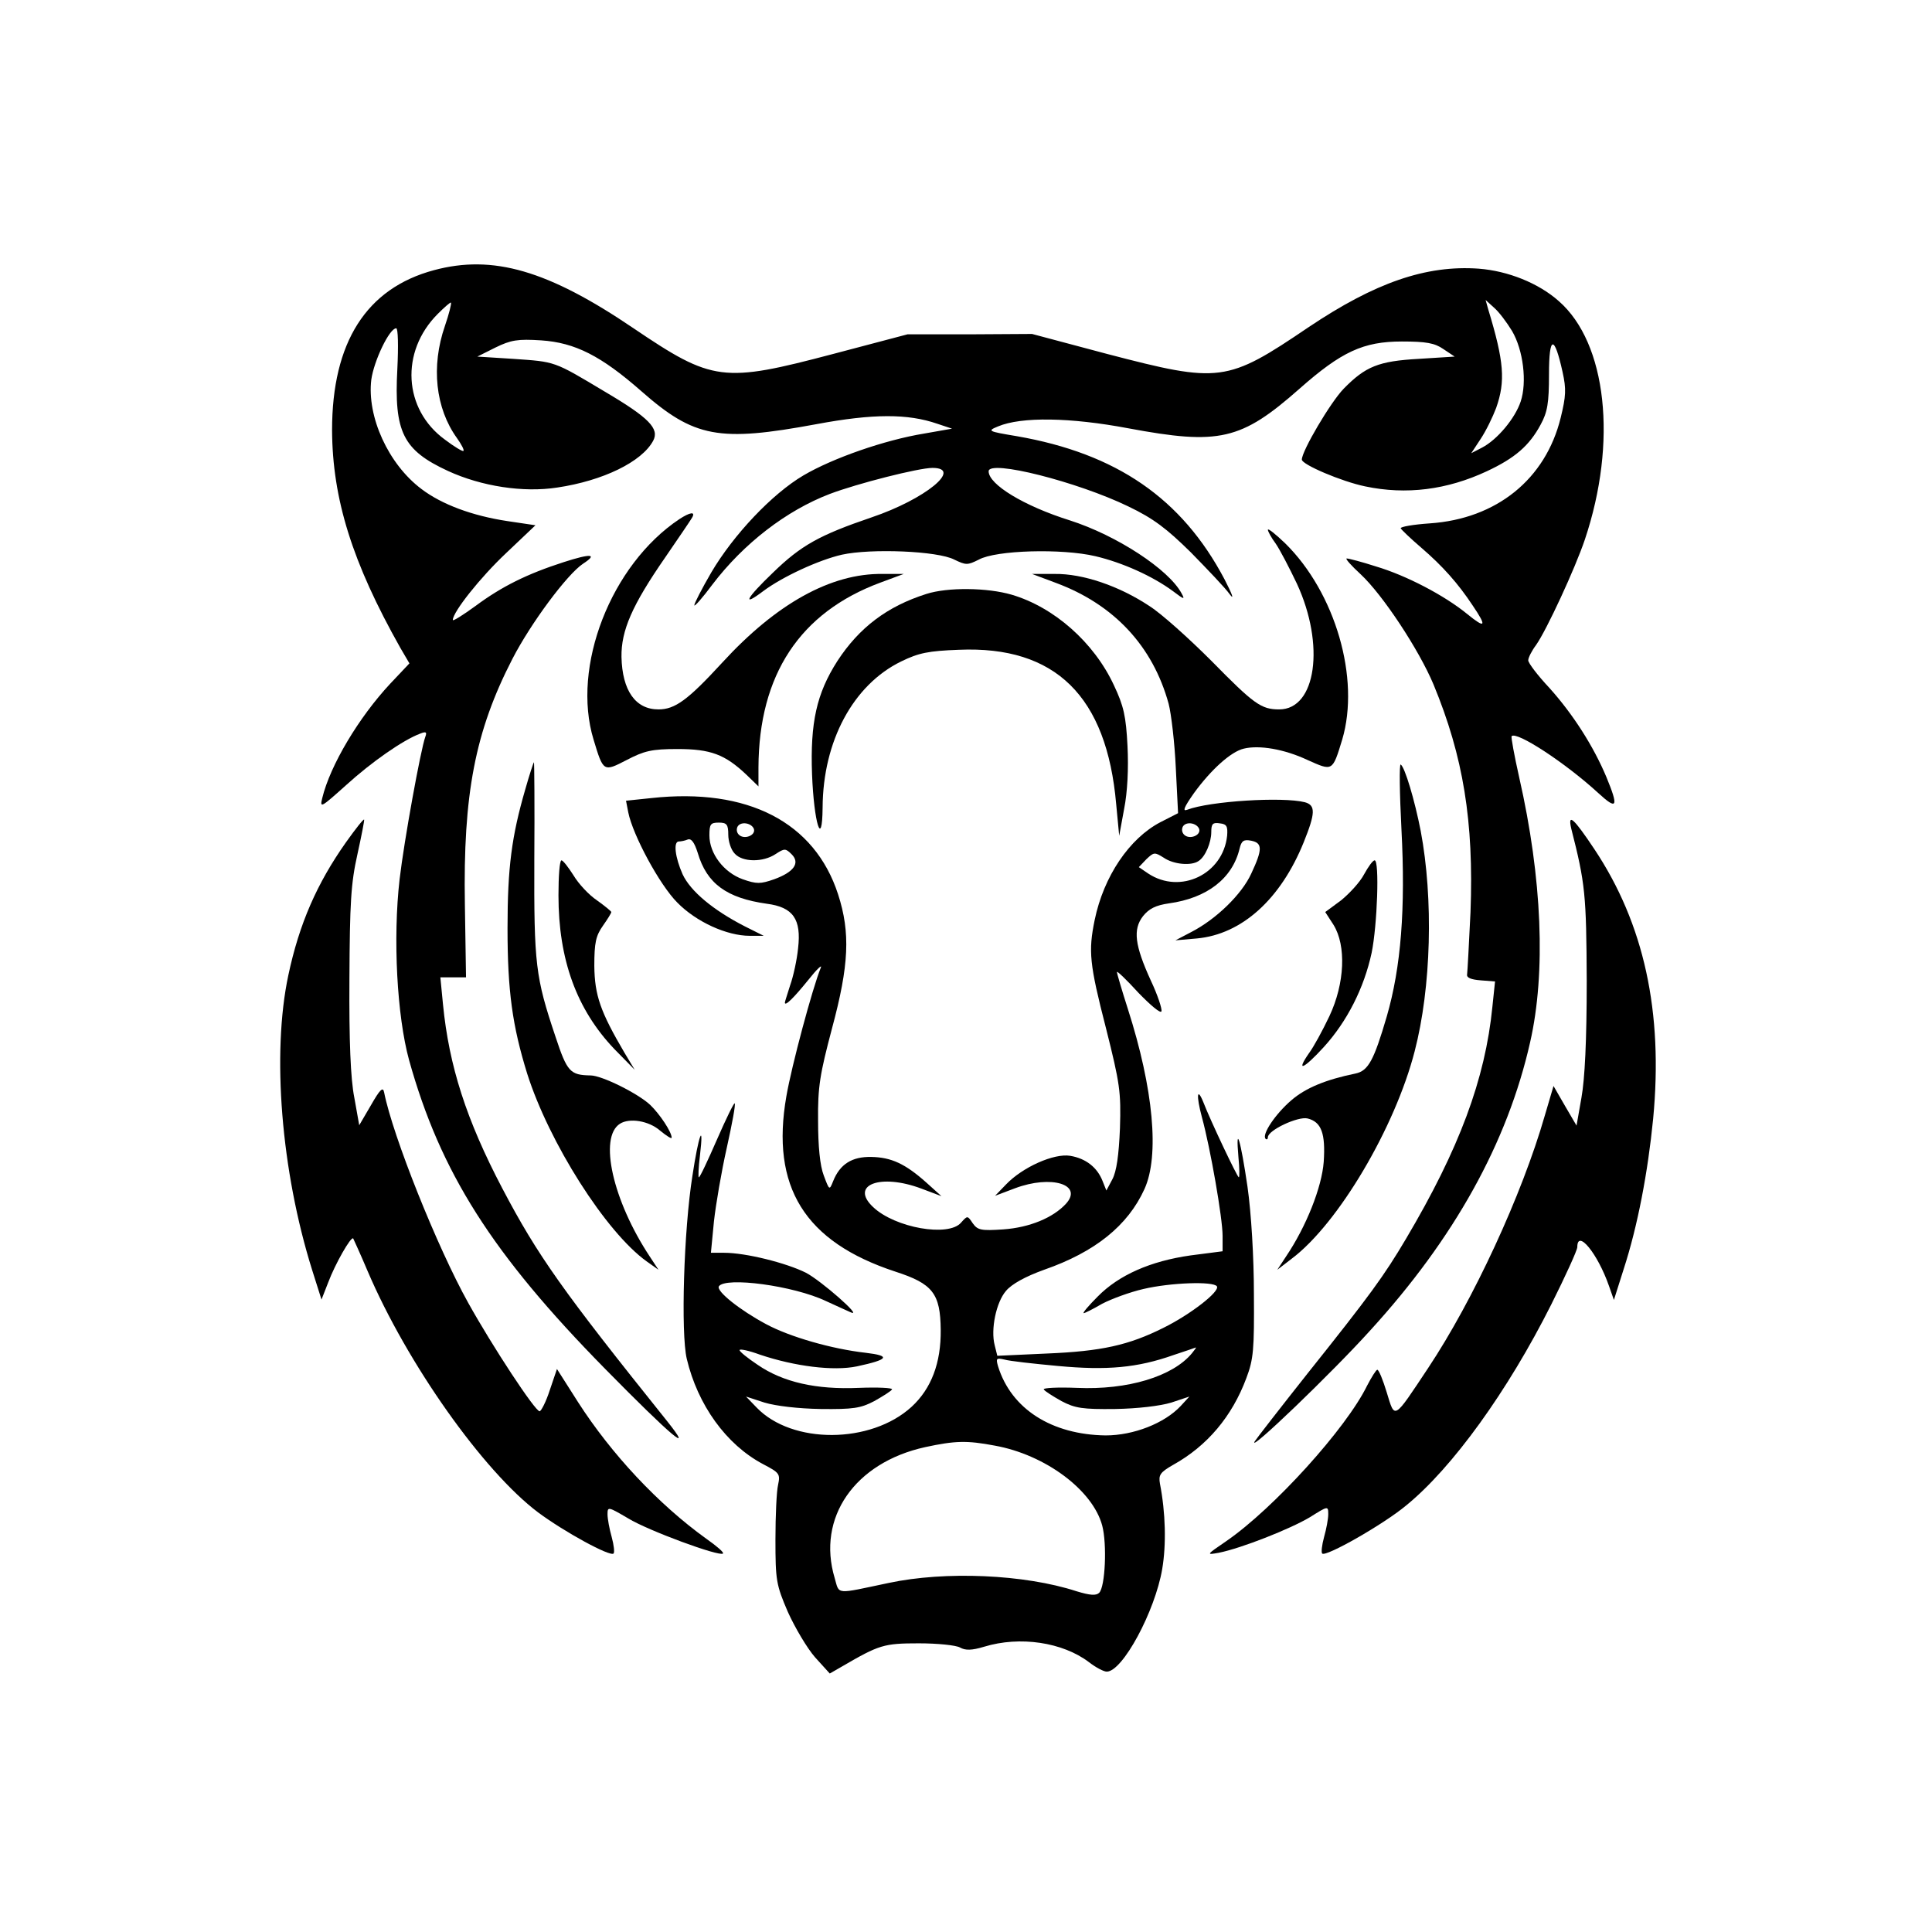 <?xml version="1.0" standalone="no"?>
<!DOCTYPE svg PUBLIC "-//W3C//DTD SVG 20010904//EN"
 "http://www.w3.org/TR/2001/REC-SVG-20010904/DTD/svg10.dtd">
<svg version="1.0" xmlns="http://www.w3.org/2000/svg"
 width="512pt" height="512pt" viewBox="0 0 512 512"
 preserveAspectRatio="xMidYMid meet">
<g transform="translate(0,512) scale(0.1,-0.1)"
fill="#000000" stroke="none">
<path d="M1150 4404 c-179 -48 -270 -191 -270 -424 1 -182 53 -350 181 -577
l24 -41 -51 -54 c-83 -89 -159 -216 -180 -303 -7 -28 -3 -25 64 35 66 60 150
119 196 136 15 6 18 4 13 -9 -12 -33 -56 -274 -68 -377 -18 -157 -7 -362 25
-479 83 -298 220 -514 520 -819 175 -178 239 -232 163 -137 -275 343 -342 437
-436 616 -95 181 -141 324 -157 487 l-7 72 34 0 34 0 -3 192 c-5 293 27 460
126 652 49 95 145 224 187 252 40 26 22 28 -52 4 -96 -31 -163 -64 -233 -116
-33 -24 -60 -41 -60 -37 0 21 73 113 141 177 l78 74 -74 11 c-93 14 -174 44
-228 85 -88 66 -145 192 -133 290 7 50 48 136 66 136 5 0 6 -47 3 -108 -9
-167 15 -215 134 -270 89 -41 200 -58 290 -44 121 18 224 68 254 124 17 32
-11 61 -128 130 -137 82 -130 79 -243 87 l-95 6 48 24 c41 20 59 23 121 19 90
-6 159 -41 266 -135 140 -123 205 -135 464 -87 150 28 242 28 320 1 l39 -13
-74 -13 c-104 -17 -242 -65 -320 -111 -83 -49 -185 -157 -244 -257 -25 -43
-45 -82 -45 -87 0 -5 22 20 48 55 83 109 196 196 311 240 74 28 236 69 272 69
82 0 -19 -83 -161 -131 -138 -47 -187 -74 -262 -147 -71 -68 -83 -92 -26 -49
52 39 148 83 209 97 77 17 254 10 298 -13 31 -15 35 -15 65 0 45 25 220 30
309 9 72 -17 152 -53 206 -93 29 -22 32 -23 22 -5 -34 63 -171 153 -296 193
-121 38 -215 95 -215 130 0 32 236 -28 370 -93 67 -32 102 -59 166 -122 44
-45 91 -94 103 -111 13 -17 6 1 -14 40 -113 214 -286 333 -550 379 -78 13 -79
14 -50 26 62 26 191 24 345 -5 241 -45 299 -32 454 105 111 98 169 125 271
125 64 0 87 -4 110 -20 l30 -20 -95 -6 c-107 -6 -141 -20 -199 -79 -35 -36
-111 -165 -111 -188 0 -13 105 -58 168 -71 109 -23 217 -9 322 40 75 35 113
68 143 124 18 33 22 57 22 133 0 103 14 106 36 6 10 -45 9 -64 -5 -121 -40
-163 -170 -268 -347 -280 -44 -3 -78 -9 -77 -13 2 -4 26 -27 54 -51 57 -49 98
-95 137 -154 38 -56 34 -62 -15 -22 -60 49 -161 102 -242 126 -37 12 -72 21
-77 21 -5 0 12 -19 37 -42 58 -54 154 -199 193 -292 79 -191 107 -363 98 -603
-4 -83 -8 -158 -9 -165 -2 -9 10 -14 36 -16 l38 -3 -7 -67 c-19 -192 -88 -377
-229 -615 -58 -98 -95 -149 -261 -357 -72 -91 -135 -172 -140 -180 -19 -33
205 182 306 294 223 244 364 498 424 764 42 184 32 434 -29 702 -13 58 -22
107 -20 109 13 14 143 -71 230 -151 50 -46 54 -37 21 43 -34 81 -88 166 -151
236 -31 33 -56 66 -56 73 0 7 9 25 21 41 28 40 103 202 129 279 87 259 58 521
-69 632 -54 48 -135 80 -212 86 -140 10 -275 -37 -451 -155 -217 -147 -235
-149 -534 -71 l-199 53 -165 -1 -165 0 -197 -52 c-292 -77 -319 -74 -529 68
-227 154 -373 196 -529 154z m29 -148 c-37 -107 -25 -218 32 -297 12 -17 20
-32 17 -34 -2 -2 -24 11 -49 30 -110 80 -119 233 -19 333 18 18 34 32 35 30 2
-2 -5 -30 -16 -62z m2828 -13 c30 -51 40 -136 23 -187 -15 -45 -62 -101 -102
-122 l-29 -15 25 38 c14 21 32 58 41 82 25 71 21 123 -21 261 l-7 25 22 -20
c13 -11 34 -39 48 -62z"/>
<path d="M1800 3744 c-181 -121 -286 -391 -227 -584 26 -86 26 -86 88 -54 46
24 66 29 134 29 88 0 126 -14 183 -68 l32 -31 0 50 c1 246 110 411 323 490
l62 23 -56 0 c-137 2 -282 -79 -425 -235 -91 -99 -125 -124 -169 -124 -61 0
-96 50 -98 139 -1 70 28 137 116 264 35 51 67 98 71 105 10 17 -5 15 -34 -4z"/>
<path d="M3360 3716 c0 -4 9 -21 21 -37 11 -16 36 -64 56 -106 75 -162 51
-333 -47 -333 -48 0 -67 14 -180 129 -58 58 -131 124 -164 145 -80 53 -176 86
-251 85 l-60 0 64 -24 c153 -57 256 -167 298 -320 7 -27 16 -104 19 -170 l6
-120 -47 -24 c-82 -43 -150 -143 -174 -259 -17 -83 -14 -116 30 -287 37 -147
40 -169 37 -265 -3 -72 -9 -114 -20 -135 l-16 -30 -10 25 c-14 36 -44 60 -86
67 -43 7 -126 -30 -170 -76 l-29 -30 53 20 c96 36 181 10 135 -41 -34 -37 -96
-63 -166 -68 -59 -4 -68 -2 -81 16 -14 21 -14 21 -31 2 -33 -39 -175 -14 -233
41 -63 59 19 90 128 49 l53 -20 -40 36 c-56 50 -93 67 -146 68 -51 1 -83 -19
-101 -64 -10 -25 -10 -25 -25 15 -10 26 -15 77 -15 145 -1 90 5 124 37 245 45
167 49 253 16 355 -62 191 -239 283 -495 255 l-67 -7 6 -31 c12 -60 83 -192
130 -239 50 -51 131 -88 192 -88 l37 0 -50 25 c-84 43 -144 93 -165 138 -20
45 -25 87 -10 87 5 0 16 2 23 5 10 4 18 -7 27 -35 24 -82 77 -120 183 -135 70
-9 92 -41 83 -118 -3 -31 -13 -76 -21 -98 -7 -23 -14 -43 -14 -46 0 -11 24 13
62 60 23 29 38 43 33 32 -22 -54 -77 -259 -91 -340 -42 -240 48 -386 289 -465
99 -32 119 -58 120 -154 1 -88 -25 -156 -77 -204 -108 -99 -317 -100 -411 -2
l-28 29 49 -16 c30 -9 89 -16 149 -17 86 -1 106 2 142 21 23 13 44 26 47 31 2
4 -37 6 -88 4 -113 -5 -201 15 -268 61 -27 18 -48 35 -48 39 0 4 24 -1 54 -12
92 -31 195 -44 257 -31 84 18 91 28 23 36 -89 10 -201 42 -264 76 -69 37 -132
87 -125 100 17 26 198 2 284 -39 31 -14 61 -28 66 -30 33 -14 -79 84 -119 105
-52 26 -159 53 -217 53 l-35 0 8 83 c5 45 20 133 34 195 14 63 24 116 21 118
-2 2 -23 -41 -47 -96 -24 -55 -45 -100 -48 -100 -2 0 -1 26 3 58 11 94 -4 53
-20 -54 -23 -144 -31 -417 -15 -485 29 -122 104 -227 202 -279 44 -23 46 -26
40 -55 -4 -16 -7 -82 -7 -145 0 -108 2 -120 33 -192 19 -42 51 -96 72 -120
l39 -43 33 19 c98 57 110 61 203 61 50 0 98 -5 109 -11 14 -8 31 -8 64 2 95
29 208 12 278 -41 18 -14 39 -25 47 -25 42 0 128 160 147 272 11 65 9 149 -6
226 -4 23 0 30 35 50 90 50 156 128 194 230 19 50 21 76 20 222 0 97 -7 215
-17 285 -18 123 -32 171 -24 78 3 -29 3 -53 1 -53 -4 0 -76 152 -94 199 -17
42 -19 17 -4 -39 23 -84 55 -269 55 -315 l0 -41 -85 -11 c-106 -15 -190 -52
-246 -109 -24 -24 -41 -44 -37 -44 3 0 25 11 49 25 25 13 74 31 109 39 72 17
186 21 195 7 8 -14 -71 -75 -142 -110 -92 -46 -164 -62 -309 -68 l-131 -6 -7
28 c-11 42 4 114 30 144 15 18 51 38 101 56 135 47 222 117 266 214 40 88 24
265 -44 477 -16 50 -29 94 -29 98 0 4 26 -21 57 -55 32 -33 59 -56 61 -49 2 6
-10 43 -28 81 -43 94 -48 136 -21 171 16 20 34 29 69 34 101 14 168 66 187
145 5 21 11 25 31 21 30 -6 30 -23 0 -87 -25 -55 -93 -121 -159 -155 l-42 -22
57 5 c119 11 222 104 283 255 31 77 32 98 3 106 -59 15 -252 3 -312 -20 -13
-5 -8 7 18 44 45 62 98 110 132 118 41 10 107 -1 169 -30 67 -30 66 -31 92 54
48 162 -18 389 -151 520 -25 24 -46 41 -46 36z m-1430 -808 c0 -17 7 -40 17
-50 20 -23 75 -24 109 -1 23 15 26 15 42 -1 23 -23 6 -47 -46 -66 -37 -13 -47
-13 -84 0 -50 18 -88 68 -88 116 0 30 3 34 25 34 21 0 25 -5 25 -32z m68 15
c5 -17 -26 -29 -40 -15 -6 6 -7 15 -3 22 9 14 37 9 43 -7z m1180 0 c5 -17 -26
-29 -40 -15 -6 6 -7 15 -3 22 9 14 37 9 43 -7z m74 -18 c-11 -102 -124 -156
-209 -100 l-25 17 20 21 c20 19 22 19 46 4 26 -18 73 -22 92 -9 18 11 34 49
34 77 0 22 4 26 23 23 18 -2 21 -8 19 -33z m-93 -1371 c-51 -62 -171 -98 -305
-92 -51 2 -90 0 -88 -4 3 -5 24 -18 47 -31 36 -19 56 -22 142 -21 60 1 119 8
149 17 l48 16 -23 -25 c-43 -46 -125 -78 -199 -78 -143 2 -250 70 -285 183 -6
21 -5 23 17 18 13 -4 77 -11 142 -17 129 -12 210 -5 306 29 30 10 57 19 59 20
2 0 -3 -6 -10 -15z m-523 -245 c134 -24 260 -118 285 -212 13 -49 8 -162 -8
-178 -8 -8 -24 -7 -60 4 -138 45 -348 54 -498 22 -143 -30 -130 -32 -143 13
-48 160 53 306 240 347 79 17 110 18 184 4z"/>
<path d="M2455 3546 c-104 -33 -178 -89 -236 -178 -55 -86 -72 -163 -67 -300
5 -129 27 -200 28 -88 1 176 81 325 208 387 47 23 73 28 153 31 256 11 392
-123 417 -409 l8 -84 13 71 c9 45 12 108 9 167 -4 79 -10 106 -36 161 -53 114
-159 207 -271 240 -65 19 -170 20 -226 2z"/>
<path d="M1392 3028 c-36 -124 -47 -207 -47 -368 0 -167 13 -259 52 -385 58
-183 209 -421 317 -498 l31 -22 -23 35 c-98 148 -136 316 -79 352 25 16 76 8
106 -18 17 -14 31 -23 31 -19 0 15 -31 62 -57 87 -32 30 -128 78 -158 78 -54
1 -62 9 -93 103 -53 158 -57 191 -56 470 1 141 0 257 -1 257 -1 0 -12 -33 -23
-72z"/>
<path d="M3714 2922 c11 -210 -1 -365 -39 -496 -34 -116 -49 -144 -83 -151
-78 -16 -132 -38 -170 -71 -42 -36 -79 -91 -68 -102 3 -3 6 -1 6 4 0 19 80 56
105 50 37 -9 48 -40 43 -115 -5 -67 -46 -171 -100 -251 l-23 -35 39 30 c123
93 273 347 325 549 44 169 50 404 16 584 -16 82 -42 169 -53 176 -4 2 -3 -75
2 -172z"/>
<path d="M917 2888 c-77 -109 -124 -216 -153 -353 -44 -207 -19 -518 63 -780
l25 -79 18 46 c18 48 60 122 66 116 1 -2 19 -41 38 -86 105 -246 307 -531 452
-640 70 -52 191 -118 200 -109 3 3 1 22 -5 44 -6 21 -11 48 -11 60 0 21 2 20
55 -11 52 -32 242 -102 251 -93 3 3 -17 20 -44 39 -128 92 -252 225 -340 362
l-56 88 -19 -56 c-10 -31 -23 -56 -27 -56 -12 0 -125 172 -189 287 -82 147
-200 442 -223 558 -3 16 -11 8 -35 -34 l-31 -53 -13 73 c-10 50 -14 151 -13
314 1 203 4 254 21 330 11 50 19 91 18 93 -2 2 -23 -25 -48 -60z"/>
<path d="M4164 2924 c37 -145 40 -174 41 -404 0 -157 -5 -259 -14 -309 l-13
-74 -31 53 -30 52 -23 -78 c-61 -212 -190 -490 -309 -669 -93 -140 -88 -137
-110 -65 -10 33 -21 60 -25 60 -3 0 -15 -19 -27 -42 -55 -113 -248 -326 -373
-412 -54 -37 -54 -37 -20 -31 60 12 189 63 241 94 48 30 49 31 49 8 0 -12 -5
-39 -11 -60 -6 -22 -8 -41 -5 -44 9 -10 162 77 222 127 123 100 270 304 385
533 38 76 69 144 69 152 0 49 54 -17 84 -103 l13 -37 26 82 c37 114 64 256 78
398 27 283 -24 517 -156 715 -54 81 -71 97 -61 54z"/>
<path d="M1480 2747 c0 -170 48 -302 148 -407 l54 -55 -27 45 c-64 109 -79
152 -80 230 0 62 4 80 23 107 12 17 22 33 22 36 0 2 -17 16 -38 31 -21 14 -49
44 -62 66 -14 22 -28 40 -32 40 -5 0 -8 -42 -8 -93z"/>
<path d="M3615 2803 c-11 -21 -39 -51 -61 -69 l-42 -31 22 -34 c34 -55 30
-155 -11 -242 -18 -38 -42 -82 -54 -98 -36 -52 -14 -42 39 16 62 68 107 157
127 250 15 73 21 245 8 245 -5 0 -17 -17 -28 -37z"/>
</g>
</svg>
